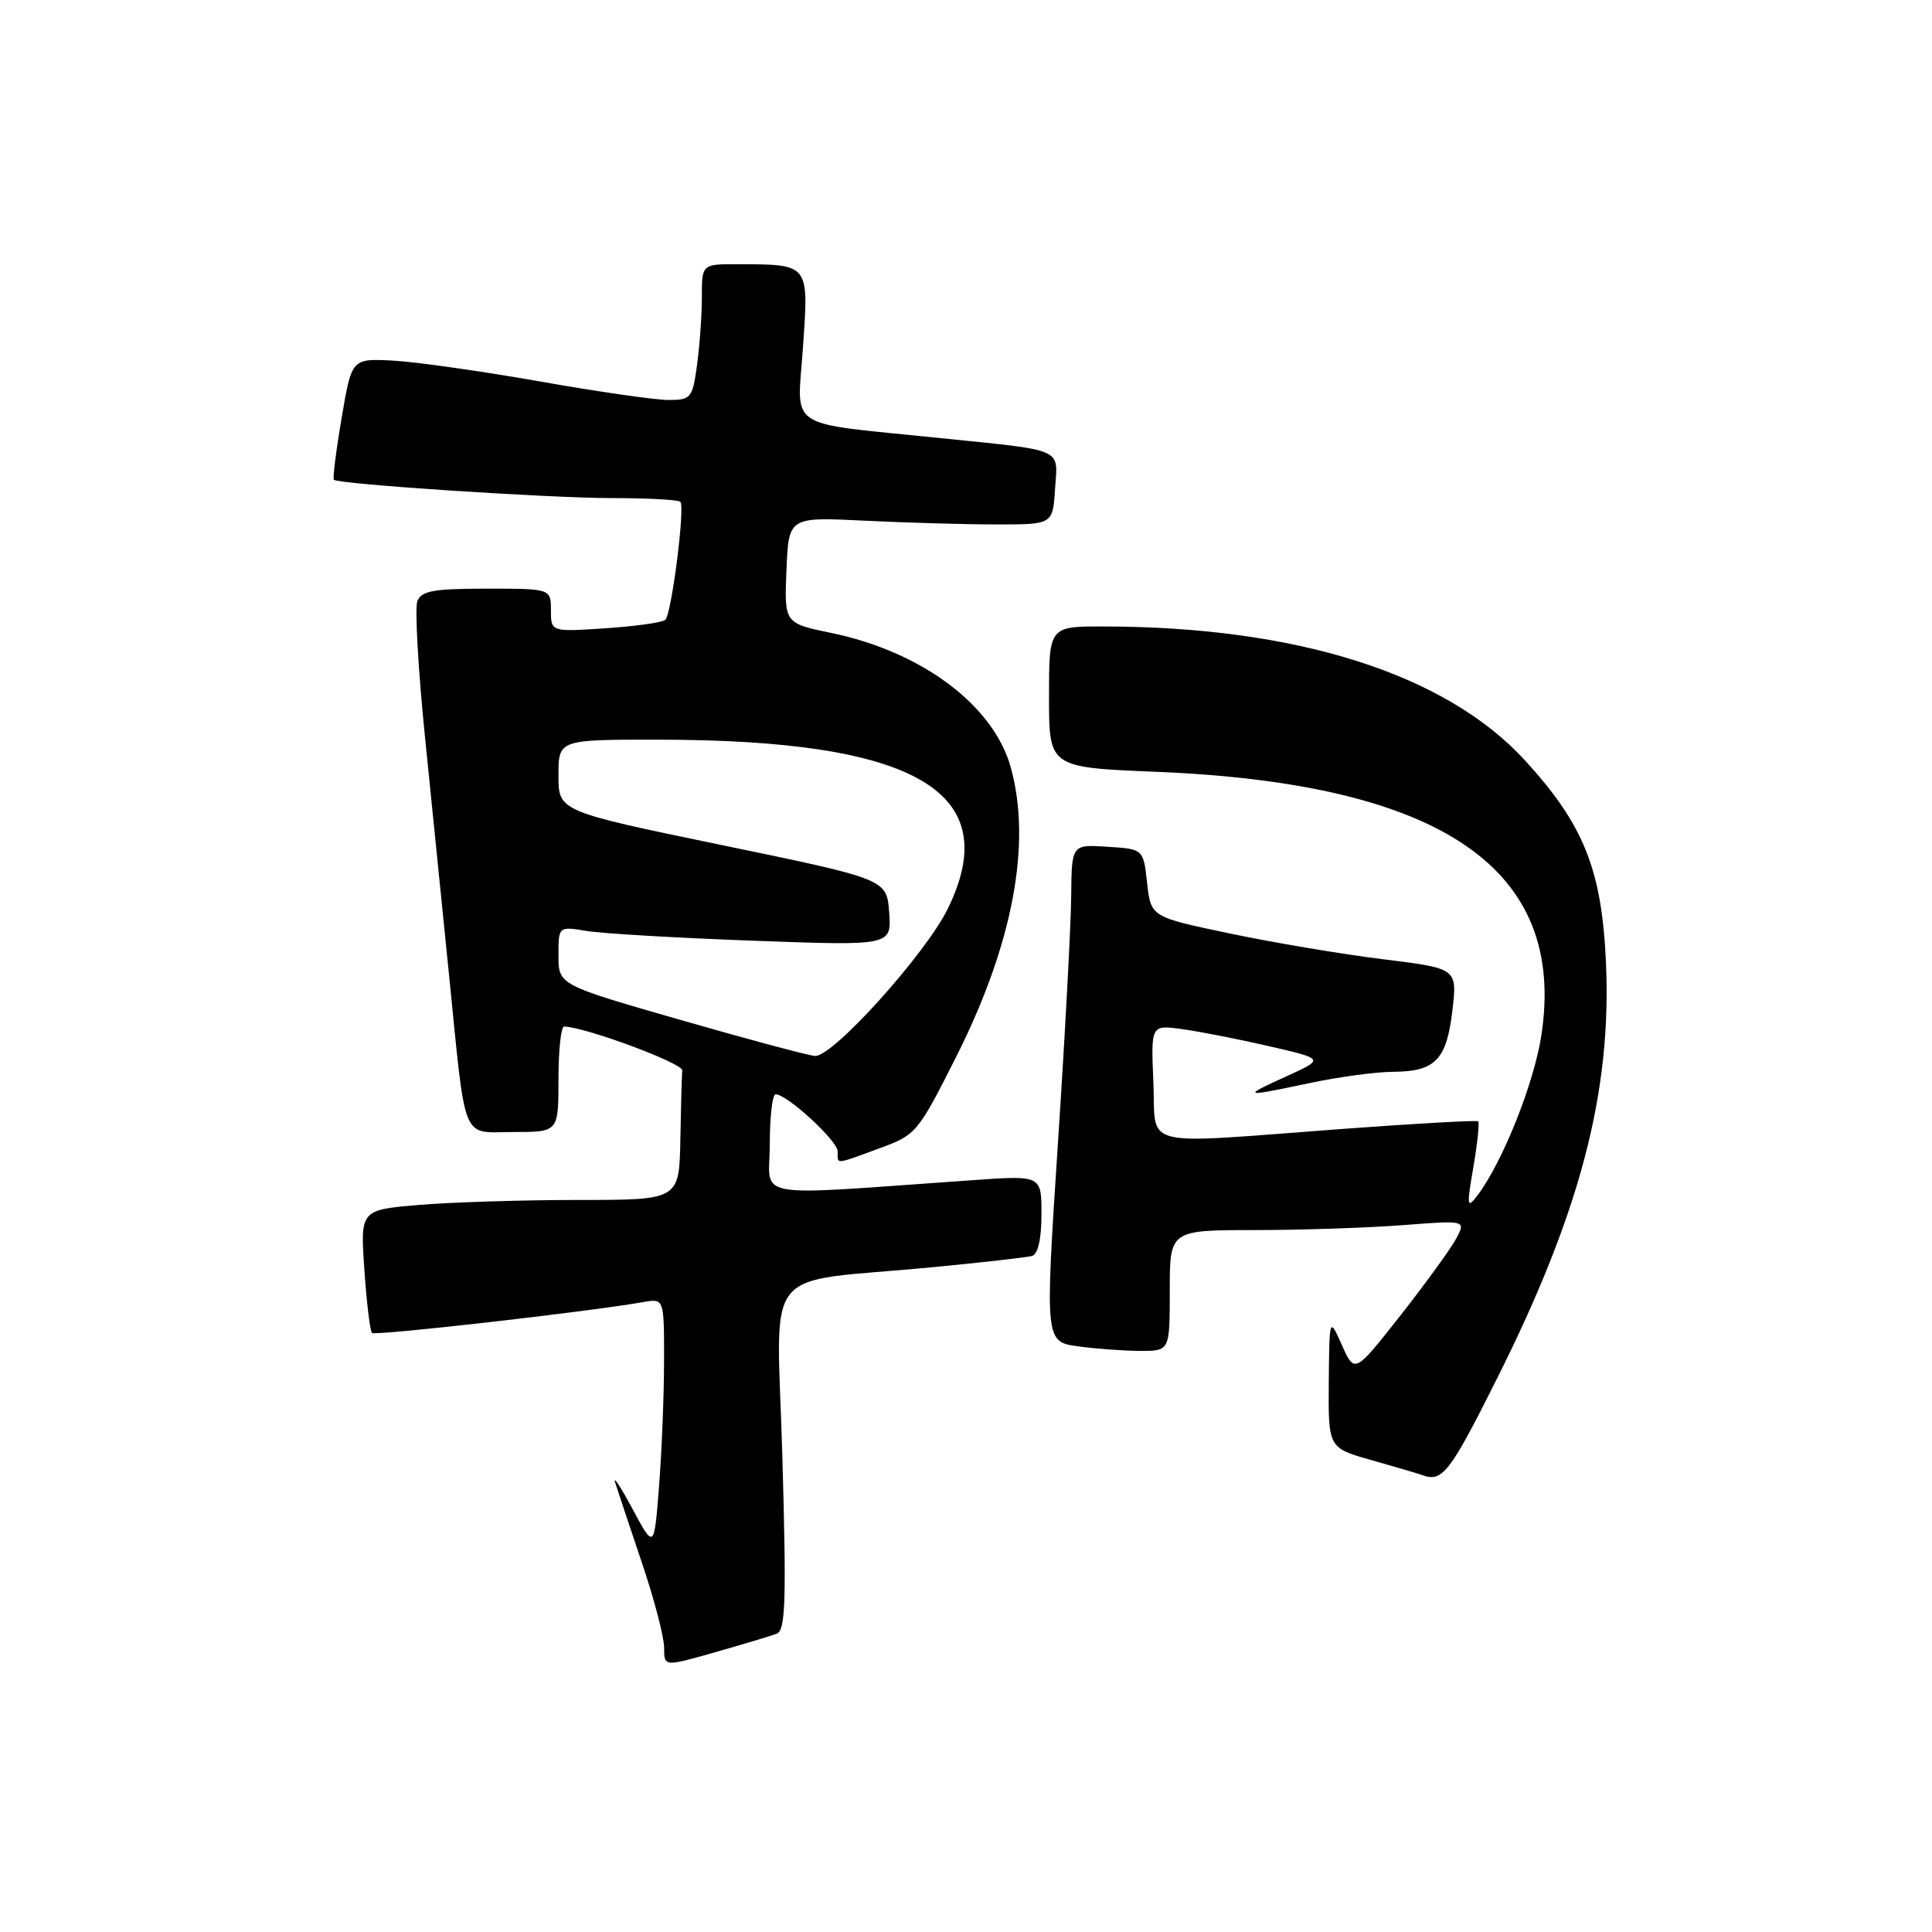 <?xml version="1.0" encoding="UTF-8" standalone="no"?>
<!DOCTYPE svg PUBLIC "-//W3C//DTD SVG 1.1//EN" "http://www.w3.org/Graphics/SVG/1.1/DTD/svg11.dtd" >
<svg xmlns="http://www.w3.org/2000/svg" xmlns:xlink="http://www.w3.org/1999/xlink" version="1.1" viewBox="0 0 256 256">
 <g >
 <path fill="currentColor"
d=" M 102.91 216.48 C 104.09 216.03 104.21 212.25 103.67 193.08 C 102.94 166.92 100.41 170.13 123.50 167.92 C 130.10 167.29 136.06 166.61 136.75 166.42 C 137.54 166.19 138.00 164.17 138.00 160.90 C 138.00 155.74 138.00 155.74 129.00 156.37 C 98.81 158.48 102.00 159.04 102.00 151.63 C 102.00 147.98 102.35 145.00 102.77 145.00 C 104.29 145.00 111.00 151.17 111.00 152.57 C 111.00 154.32 110.52 154.36 116.50 152.17 C 121.40 150.38 121.61 150.13 126.71 140.01 C 134.21 125.12 136.73 111.76 133.93 101.68 C 131.65 93.46 122.15 86.35 110.15 83.87 C 103.92 82.58 103.92 82.58 104.21 75.54 C 104.50 68.50 104.50 68.50 114.50 68.99 C 120.00 69.26 127.88 69.49 132.00 69.49 C 139.50 69.50 139.50 69.50 139.80 64.78 C 140.16 59.28 141.25 59.76 124.50 58.04 C 103.76 55.90 105.64 57.15 106.40 45.98 C 107.17 34.88 107.29 35.04 97.75 35.01 C 93.00 35.00 93.00 35.00 93.00 39.36 C 93.00 41.76 92.71 45.81 92.36 48.36 C 91.76 52.76 91.57 53.00 88.57 53.00 C 86.84 53.00 79.14 51.89 71.46 50.53 C 63.78 49.18 55.05 47.94 52.05 47.78 C 46.60 47.50 46.60 47.50 45.27 55.38 C 44.53 59.72 44.07 63.40 44.24 63.57 C 44.83 64.16 72.60 65.99 81.08 66.00 C 85.80 66.00 89.89 66.22 90.15 66.49 C 90.80 67.14 88.99 81.33 88.16 82.13 C 87.80 82.48 84.24 82.98 80.25 83.25 C 73.00 83.73 73.00 83.73 73.00 80.87 C 73.00 78.00 73.00 78.00 64.47 78.00 C 57.43 78.00 55.83 78.29 55.30 79.67 C 54.95 80.58 55.41 88.79 56.34 97.92 C 57.26 107.04 58.68 121.03 59.48 129.00 C 61.79 151.86 61.03 150.00 68.05 150.00 C 74.00 150.00 74.00 150.00 74.00 143.00 C 74.00 139.15 74.34 136.01 74.75 136.02 C 77.57 136.09 90.48 140.88 90.40 141.83 C 90.34 142.47 90.23 146.60 90.15 151.00 C 90.00 159.00 90.00 159.00 76.65 159.00 C 69.31 159.00 59.80 159.30 55.52 159.66 C 47.74 160.32 47.74 160.32 48.28 168.24 C 48.58 172.59 49.03 176.36 49.29 176.62 C 49.69 177.03 77.93 173.82 85.25 172.53 C 88.00 172.05 88.00 172.05 87.99 180.28 C 87.99 184.80 87.69 192.28 87.33 196.90 C 86.68 205.29 86.68 205.29 83.79 199.90 C 82.19 196.93 81.18 195.40 81.53 196.50 C 81.88 197.60 83.48 202.39 85.08 207.15 C 86.69 211.90 88.00 216.93 88.00 218.33 C 88.00 220.86 88.00 220.86 94.75 218.93 C 98.46 217.88 102.13 216.77 102.91 216.48 Z  M 198.32 182.75 C 209.38 160.69 213.56 144.75 212.80 127.56 C 212.25 115.24 209.86 109.26 202.07 100.76 C 191.59 89.31 171.87 83.04 146.25 83.01 C 139.00 83.00 139.00 83.00 139.00 92.35 C 139.00 101.69 139.00 101.69 153.25 102.27 C 191.11 103.82 207.65 115.16 204.23 137.24 C 203.25 143.63 199.02 154.16 195.73 158.45 C 194.38 160.21 194.33 159.84 195.23 154.64 C 195.77 151.48 196.06 148.75 195.86 148.58 C 195.66 148.42 187.62 148.87 178.00 149.58 C 150.46 151.63 153.21 152.31 152.83 143.40 C 152.50 135.79 152.50 135.79 156.67 136.37 C 158.96 136.68 164.14 137.70 168.17 138.63 C 175.50 140.32 175.50 140.32 170.50 142.60 C 164.46 145.35 164.61 145.40 173.50 143.52 C 177.35 142.70 182.33 142.03 184.56 142.02 C 190.18 141.99 191.68 140.45 192.45 133.91 C 193.10 128.32 193.10 128.32 183.30 127.11 C 177.91 126.45 168.78 124.91 163.00 123.70 C 152.50 121.50 152.50 121.50 152.00 117.00 C 151.50 112.50 151.50 112.50 146.75 112.20 C 142.00 111.89 142.00 111.89 141.94 118.70 C 141.91 122.44 141.12 137.27 140.17 151.65 C 138.46 177.79 138.46 177.79 142.87 178.40 C 145.29 178.73 149.02 179.00 151.14 179.00 C 155.00 179.00 155.00 179.00 155.00 171.00 C 155.00 163.00 155.00 163.00 166.25 162.99 C 172.44 162.99 181.27 162.69 185.87 162.34 C 194.24 161.69 194.24 161.69 192.97 164.09 C 192.27 165.42 188.95 169.99 185.60 174.26 C 179.50 182.01 179.50 182.01 177.82 178.26 C 176.15 174.50 176.15 174.50 176.07 183.18 C 176.00 191.86 176.00 191.86 181.75 193.48 C 184.91 194.37 187.95 195.27 188.50 195.47 C 191.11 196.44 192.12 195.13 198.32 182.75 Z  M 90.25 135.17 C 74.00 130.50 74.00 130.50 74.00 126.62 C 74.00 122.74 74.00 122.74 77.75 123.36 C 79.81 123.70 89.74 124.28 99.82 124.65 C 118.13 125.32 118.13 125.32 117.82 120.91 C 117.50 116.50 117.50 116.50 95.75 112.00 C 74.00 107.50 74.00 107.50 74.00 102.75 C 74.00 98.00 74.00 98.00 87.25 98.01 C 121.37 98.03 133.17 104.91 125.60 120.39 C 122.66 126.39 110.36 140.05 108.00 139.92 C 107.17 139.88 99.19 137.74 90.25 135.17 Z "/>
</g>
</svg>